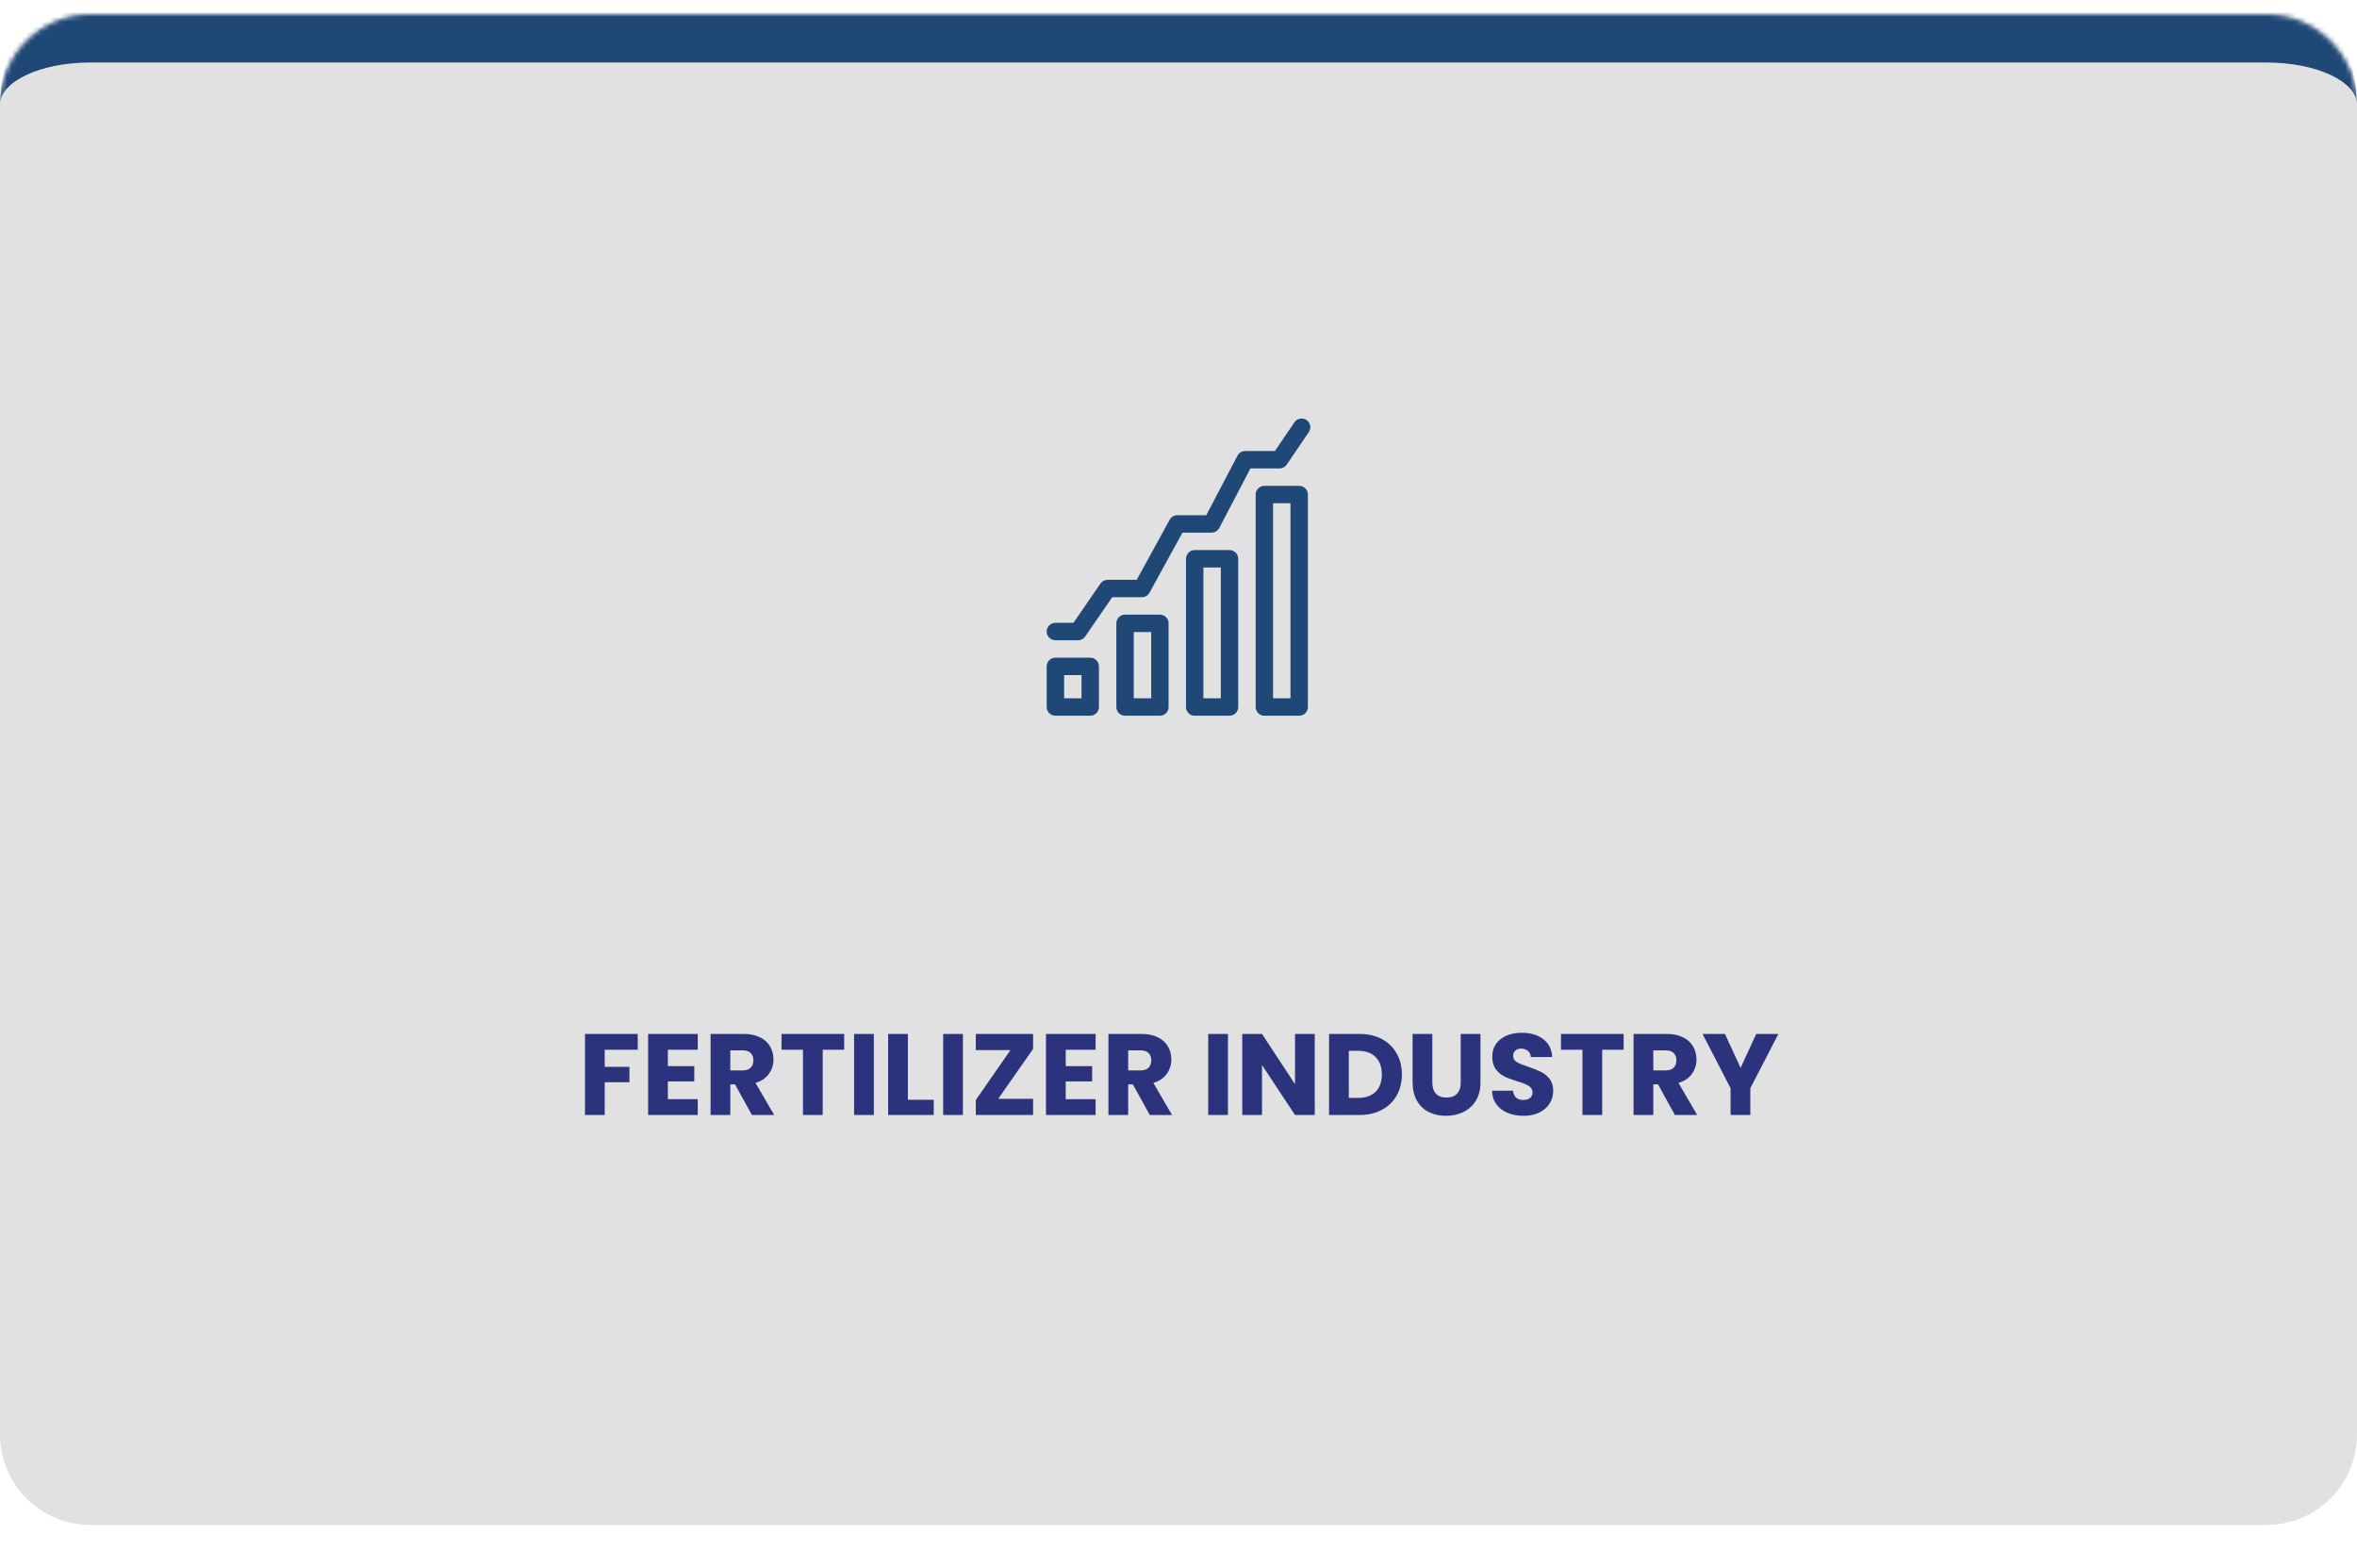 <svg width="490" height="326" viewBox="0 0 490 326" fill="none" xmlns="http://www.w3.org/2000/svg">
<mask id="path-1-inside-1_203_1757" fill="white">
<path d="M0 21.787C0 11.408 8.414 2.994 18.793 2.994H471.207C481.586 2.994 490 11.408 490 21.787V298.201C490 308.58 481.586 316.994 471.207 316.994H18.793C8.414 316.994 0 308.58 0 298.201V21.787Z"/>
</mask>
<path d="M0 21.787C0 11.408 8.414 2.994 18.793 2.994H471.207C481.586 2.994 490 11.408 490 21.787V298.201C490 308.58 481.586 316.994 471.207 316.994H18.793C8.414 316.994 0 308.58 0 298.201V21.787Z" fill="#E1E1E1"/>
<path d="M0 21.787C0 5.885 12.891 -7.006 28.793 -7.006H461.207C477.109 -7.006 490 5.885 490 21.787C490 16.931 481.586 12.994 471.207 12.994H18.793C8.414 12.994 0 16.931 0 21.787ZM490 316.994H0H490ZM0 316.994V2.994V316.994ZM490 2.994V316.994V2.994Z" fill="#1F4877" mask="url(#path-1-inside-1_203_1757)"/>
<path d="M217.598 146.969C217.598 147.969 218.408 148.779 219.408 148.779H226.648C227.648 148.779 228.458 147.969 228.458 146.969V138.522C228.458 137.522 227.648 136.712 226.648 136.712H219.408C218.408 136.712 217.598 137.522 217.598 138.522V146.969ZM221.218 140.332H224.838V145.159H221.218V140.332Z" fill="#1F4877"/>
<path d="M242.939 146.969V129.573C242.939 128.573 242.128 127.763 241.129 127.763H233.888C232.889 127.763 232.078 128.573 232.078 129.573V146.969C232.078 147.969 232.889 148.779 233.888 148.779H241.129C242.128 148.779 242.939 147.969 242.939 146.969ZM239.319 145.159H235.698V131.383H239.319V145.159Z" fill="#1F4877"/>
<path d="M257.419 146.969V116.155C257.419 115.155 256.609 114.345 255.609 114.345H248.369C247.369 114.345 246.559 115.155 246.559 116.155V146.969C246.559 147.969 247.369 148.779 248.369 148.779H255.609C256.609 148.779 257.419 147.969 257.419 146.969ZM253.799 145.159H250.179V117.965H253.799V145.159Z" fill="#1F4877"/>
<path d="M271.9 146.969V102.807C271.9 101.808 271.089 100.997 270.09 100.997H262.849C261.85 100.997 261.039 101.808 261.039 102.807V146.969C261.039 147.969 261.85 148.779 262.849 148.779H270.09C271.089 148.779 271.9 147.969 271.9 146.969ZM268.279 145.159H264.659V104.617H268.279V145.159Z" fill="#1F4877"/>
<path d="M271.611 87.307C270.784 86.745 269.658 86.96 269.097 87.787L265.041 93.757H258.856C258.183 93.757 257.565 94.131 257.253 94.727L250.773 107.104H244.749C244.088 107.104 243.48 107.464 243.162 108.044L236.317 120.522H230.268C229.672 120.522 229.115 120.816 228.777 121.307L223.162 129.471H219.408C218.408 129.471 217.598 130.282 217.598 131.282C217.598 132.281 218.408 133.092 219.408 133.092H224.114C224.71 133.092 225.268 132.798 225.605 132.307L231.22 124.142H237.388C238.049 124.142 238.657 123.782 238.975 123.203L245.821 110.724H251.869C252.542 110.724 253.16 110.35 253.473 109.754L259.952 97.377H265.999C266.599 97.377 267.16 97.08 267.496 96.584L272.091 89.822C272.653 88.995 272.438 87.869 271.611 87.307Z" fill="#1F4877"/>
<path d="M132.581 214.931V218.219H125.717V221.771H130.853V224.963H125.717V231.779H121.613V214.931H132.581ZM138.842 218.219V221.627H144.338V224.795H138.842V228.491H145.058V231.779H134.738V214.931H145.058V218.219H138.842ZM156.314 231.779L152.81 225.419H151.826V231.779H147.722V214.931H154.61C155.938 214.931 157.066 215.163 157.994 215.627C158.938 216.091 159.642 216.731 160.106 217.547C160.57 218.347 160.802 219.243 160.802 220.235C160.802 221.355 160.482 222.355 159.842 223.235C159.218 224.115 158.29 224.739 157.058 225.107L160.946 231.779H156.314ZM151.826 222.515H154.37C155.122 222.515 155.682 222.331 156.05 221.963C156.434 221.595 156.626 221.075 156.626 220.403C156.626 219.763 156.434 219.259 156.05 218.891C155.682 218.523 155.122 218.339 154.37 218.339H151.826V222.515ZM175.499 214.931V218.219H171.035V231.779H166.931V218.219H162.467V214.931H175.499ZM181.662 214.931V231.779H177.558V214.931H181.662ZM188.74 228.611H194.116V231.779H184.636V214.931H188.74V228.611ZM200.178 214.931V231.779H196.074V214.931H200.178ZM207.52 228.419H214.768V231.779H202.864V228.659L210.064 218.291H202.864V214.931H214.768V218.051L207.52 228.419ZM221.553 218.219V221.627H227.049V224.795H221.553V228.491H227.769V231.779H217.449V214.931H227.769V218.219H221.553ZM239.025 231.779L235.521 225.419H234.537V231.779H230.433V214.931H237.321C238.649 214.931 239.777 215.163 240.705 215.627C241.649 216.091 242.353 216.731 242.817 217.547C243.281 218.347 243.513 219.243 243.513 220.235C243.513 221.355 243.193 222.355 242.553 223.235C241.929 224.115 241.001 224.739 239.769 225.107L243.657 231.779H239.025ZM234.537 222.515H237.081C237.833 222.515 238.393 222.331 238.761 221.963C239.145 221.595 239.337 221.075 239.337 220.403C239.337 219.763 239.145 219.259 238.761 218.891C238.393 218.523 237.833 218.339 237.081 218.339H234.537V222.515ZM255.28 214.931V231.779H251.176V214.931H255.28ZM273.326 231.779H269.222L262.358 221.387V231.779H258.254V214.931H262.358L269.222 225.371V214.931H273.326V231.779ZM282.613 214.931C284.389 214.931 285.941 215.283 287.269 215.987C288.597 216.691 289.621 217.683 290.341 218.963C291.077 220.227 291.445 221.691 291.445 223.355C291.445 225.003 291.077 226.467 290.341 227.747C289.621 229.027 288.589 230.019 287.245 230.723C285.917 231.427 284.373 231.779 282.613 231.779H276.301V214.931H282.613ZM282.349 228.227C283.901 228.227 285.109 227.803 285.973 226.955C286.837 226.107 287.269 224.907 287.269 223.355C287.269 221.803 286.837 220.595 285.973 219.731C285.109 218.867 283.901 218.435 282.349 218.435H280.405V228.227H282.349ZM297.77 214.931V225.011C297.77 226.019 298.018 226.795 298.514 227.339C299.01 227.883 299.738 228.155 300.698 228.155C301.658 228.155 302.394 227.883 302.906 227.339C303.418 226.795 303.674 226.019 303.674 225.011V214.931H307.778V224.987C307.778 226.491 307.458 227.763 306.818 228.803C306.178 229.843 305.314 230.627 304.226 231.155C303.154 231.683 301.954 231.947 300.626 231.947C299.298 231.947 298.106 231.691 297.05 231.179C296.01 230.651 295.186 229.867 294.578 228.827C293.97 227.771 293.666 226.491 293.666 224.987V214.931H297.77ZM316.756 231.947C315.524 231.947 314.42 231.747 313.444 231.347C312.468 230.947 311.684 230.355 311.092 229.571C310.516 228.787 310.212 227.843 310.18 226.739H314.548C314.612 227.363 314.828 227.843 315.196 228.179C315.564 228.499 316.044 228.659 316.636 228.659C317.244 228.659 317.724 228.523 318.076 228.251C318.428 227.963 318.604 227.571 318.604 227.075C318.604 226.659 318.46 226.315 318.172 226.043C317.9 225.771 317.556 225.547 317.14 225.371C316.74 225.195 316.164 224.995 315.412 224.771C314.324 224.435 313.436 224.099 312.748 223.763C312.06 223.427 311.468 222.931 310.972 222.275C310.476 221.619 310.228 220.763 310.228 219.707C310.228 218.139 310.796 216.915 311.932 216.035C313.068 215.139 314.548 214.691 316.372 214.691C318.228 214.691 319.724 215.139 320.86 216.035C321.996 216.915 322.604 218.147 322.684 219.731H318.244C318.212 219.187 318.012 218.763 317.644 218.459C317.276 218.139 316.804 217.979 316.228 217.979C315.732 217.979 315.332 218.115 315.028 218.387C314.724 218.643 314.572 219.019 314.572 219.515C314.572 220.059 314.828 220.483 315.34 220.787C315.852 221.091 316.652 221.419 317.74 221.771C318.828 222.139 319.708 222.491 320.38 222.827C321.068 223.163 321.66 223.651 322.156 224.291C322.652 224.931 322.9 225.755 322.9 226.763C322.9 227.723 322.652 228.595 322.156 229.379C321.676 230.163 320.972 230.787 320.044 231.251C319.116 231.715 318.02 231.947 316.756 231.947ZM337.546 214.931V218.219H333.082V231.779H328.978V218.219H324.514V214.931H337.546ZM348.197 231.779L344.693 225.419H343.709V231.779H339.605V214.931H346.493C347.821 214.931 348.949 215.163 349.877 215.627C350.821 216.091 351.525 216.731 351.989 217.547C352.453 218.347 352.685 219.243 352.685 220.235C352.685 221.355 352.365 222.355 351.725 223.235C351.101 224.115 350.173 224.739 348.941 225.107L352.829 231.779H348.197ZM343.709 222.515H346.253C347.005 222.515 347.565 222.331 347.933 221.963C348.317 221.595 348.509 221.075 348.509 220.403C348.509 219.763 348.317 219.259 347.933 218.891C347.565 218.523 347.005 218.339 346.253 218.339H343.709V222.515ZM369.709 214.931L363.877 226.211V231.779H359.773V226.211L353.941 214.931H358.597L361.861 221.987L365.101 214.931H369.709Z" fill="#2B337C"/>
</svg>
